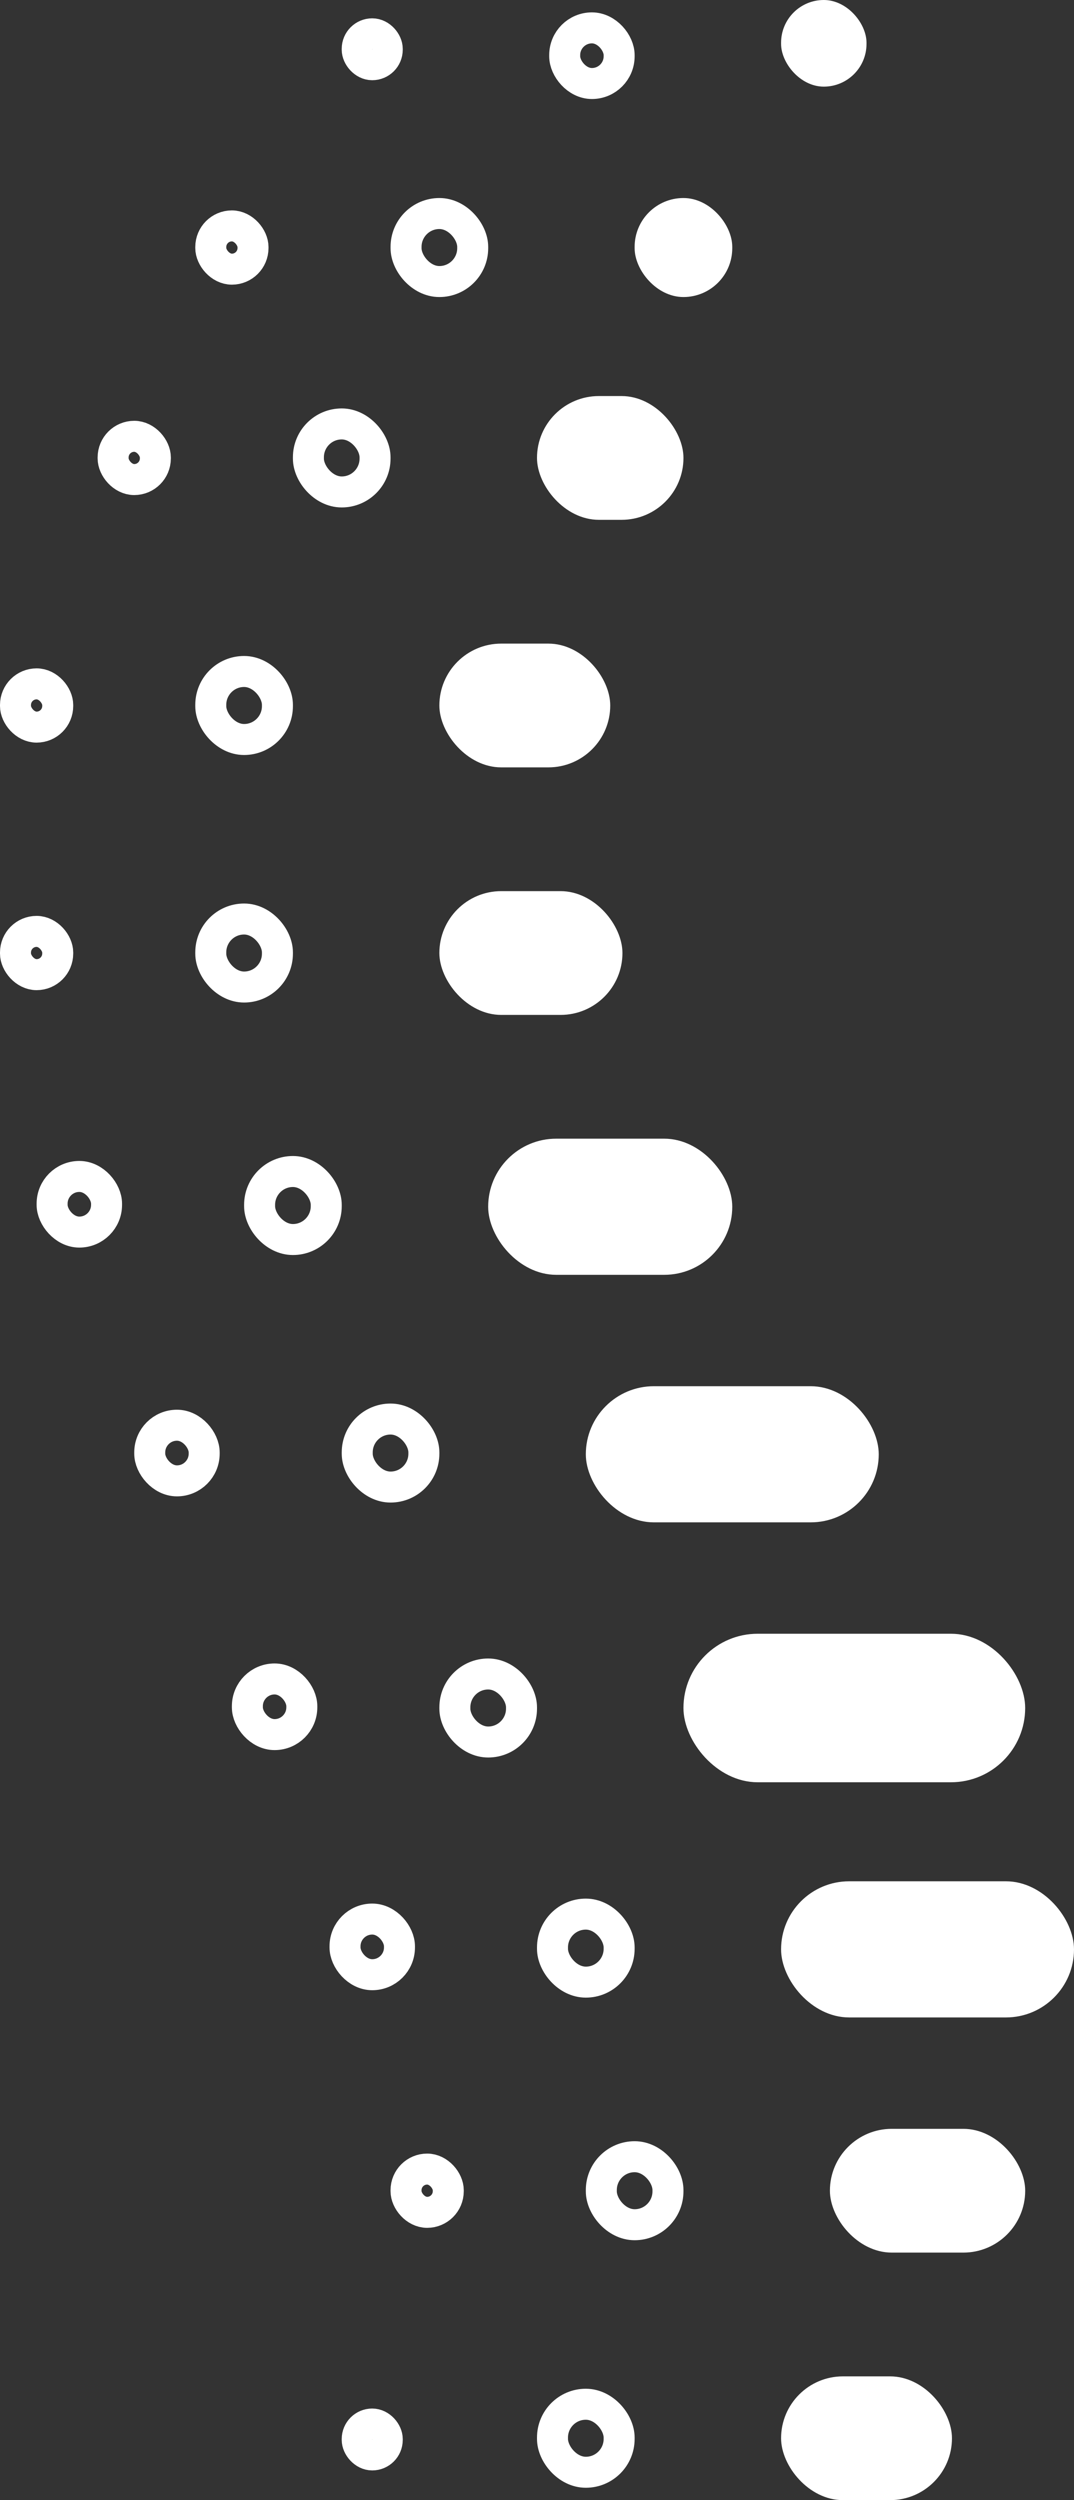 <?xml version="1.0" encoding="UTF-8"?>
<svg width="52px" height="121px" viewBox="0 0 52 121" version="1.1" xmlns="http://www.w3.org/2000/svg" xmlns:xlink="http://www.w3.org/1999/xlink">
    <rect x="0" y="0" width="52" height="121" fill="#333333" stroke="none"/>
    <!-- Generator: Sketch 51.1 (57501) - http://www.bohemiancoding.com/sketch -->
    <title>ioms_logo_hero</title>
    <desc>Created with Sketch.</desc>
    <defs></defs>
    <g id="Page-1" stroke="none" stroke-width="1" fill="none" fill-rule="evenodd">
        <g id="Home" transform="translate(-694, -249)">
            <g id="ioms_logo_hero" transform="translate(694, 249)">
                <g id="Rectangle-Copy-120">
                    <g id="Rectangle-Copy-119" fill-rule="nonzero">
                        <rect fill="#FFFFFF" x="37.818" y="0" width="4.136" height="4.193" rx="2.068"></rect>
                        <rect id="Rectangle-Copy-120" fill="#FFFFFF" x="21.273" y="43.129" width="8.864" height="5.99" rx="2.995"></rect>
                        <rect id="Rectangle-Copy-121" fill="#FFFFFF" x="37.818" y="91.05" width="14.182" height="6.589" rx="3.295"></rect>
                        <rect id="Rectangle-Copy-122" fill="#FFFFFF" x="26" y="19.168" width="7.091" height="5.99" rx="2.995"></rect>
                        <rect id="Rectangle-Copy-123" fill="#FFFFFF" x="28.364" y="67.089" width="14.182" height="6.589" rx="3.295"></rect>
                        <rect id="Rectangle-Copy-124" fill="#FFFFFF" x="37.818" y="115.01" width="8.273" height="5.99" rx="2.995"></rect>
                        <rect id="Rectangle-Copy-125" fill="#FFFFFF" x="30.727" y="9.584" width="4.727" height="4.792" rx="2.364"></rect>
                        <rect id="Rectangle-Copy-126" fill="#FFFFFF" x="23.636" y="55.109" width="11.818" height="6.589" rx="3.295"></rect>
                        <rect id="Rectangle-Copy-127" fill="#FFFFFF" x="40.182" y="103.03" width="9.455" height="5.99" rx="2.995"></rect>
                        <rect id="Rectangle-Copy-128" fill="#FFFFFF" x="21.273" y="31.149" width="8.273" height="5.99" rx="2.995"></rect>
                        <rect id="Rectangle-Copy-129" fill="#FFFFFF" x="33.091" y="79.069" width="16.545" height="7.188" rx="3.594"></rect>
                        <g id="Group-2-Copy-7" transform="translate(9.455, 0)" stroke="#FFFFFF" stroke-width="1.5">
                            <rect id="Rectangle-Copy-77" x="17.886" y="1.349" width="2.636" height="2.693" rx="1.318"></rect>
                            <rect id="Rectangle-Copy-78" x="0.75" y="44.478" width="3.227" height="3.292" rx="1.614"></rect>
                            <rect id="Rectangle-Copy-79" x="17.295" y="92.638" width="3.227" height="3.292" rx="1.614"></rect>
                            <rect id="Rectangle-Copy-80" x="5.477" y="20.517" width="3.227" height="3.292" rx="1.614"></rect>
                            <rect id="Rectangle-Copy-81" x="7.841" y="68.678" width="3.227" height="3.292" rx="1.614"></rect>
                            <rect id="Rectangle-Copy-82" x="17.295" y="116.359" width="3.227" height="3.292" rx="1.614"></rect>
                            <rect id="Rectangle-Copy-83" x="10.205" y="10.334" width="3.227" height="3.292" rx="1.614"></rect>
                            <rect id="Rectangle-Copy-84" x="3.114" y="56.698" width="3.227" height="3.292" rx="1.614"></rect>
                            <rect id="Rectangle-Copy-85" x="19.659" y="104.379" width="3.227" height="3.292" rx="1.614"></rect>
                            <rect id="Rectangle-Copy-86" x="0.75" y="32.498" width="3.227" height="3.292" rx="1.614"></rect>
                            <rect id="Rectangle-Copy-87" x="12.568" y="81.017" width="3.227" height="3.292" rx="1.614"></rect>
                        </g>
                        <g id="Group-2-Copy-8" stroke="#FFFFFF" stroke-width="1.5">
                            <rect id="Rectangle-Copy-77" x="17.295" y="1.637" width="1.455" height="1.495" rx="0.727"></rect>
                            <rect id="Rectangle-Copy-78" x="0.75" y="45.077" width="2.045" height="2.094" rx="1.023"></rect>
                            <rect id="Rectangle-Copy-79" x="16.705" y="92.878" width="2.636" height="2.693" rx="1.318"></rect>
                            <rect id="Rectangle-Copy-80" x="5.477" y="21.116" width="2.045" height="2.094" rx="1.023"></rect>
                            <rect id="Rectangle-Copy-81" x="7.25" y="68.977" width="2.636" height="2.693" rx="1.318"></rect>
                            <rect id="Rectangle-Copy-82" x="17.295" y="117.317" width="1.455" height="1.495" rx="0.727"></rect>
                            <rect id="Rectangle-Copy-83" x="10.205" y="10.933" width="2.045" height="2.094" rx="1.023"></rect>
                            <rect id="Rectangle-Copy-84" x="2.523" y="56.937" width="2.636" height="2.693" rx="1.318"></rect>
                            <rect id="Rectangle-Copy-85" x="19.659" y="104.978" width="2.045" height="2.094" rx="1.023"></rect>
                            <rect id="Rectangle-Copy-86" x="0.75" y="33.097" width="2.045" height="2.094" rx="1.023"></rect>
                            <rect id="Rectangle-Copy-87" x="11.977" y="81.257" width="2.636" height="2.693" rx="1.318"></rect>
                        </g>
                    </g>
                </g>
            </g>
        </g>
    </g>
</svg>